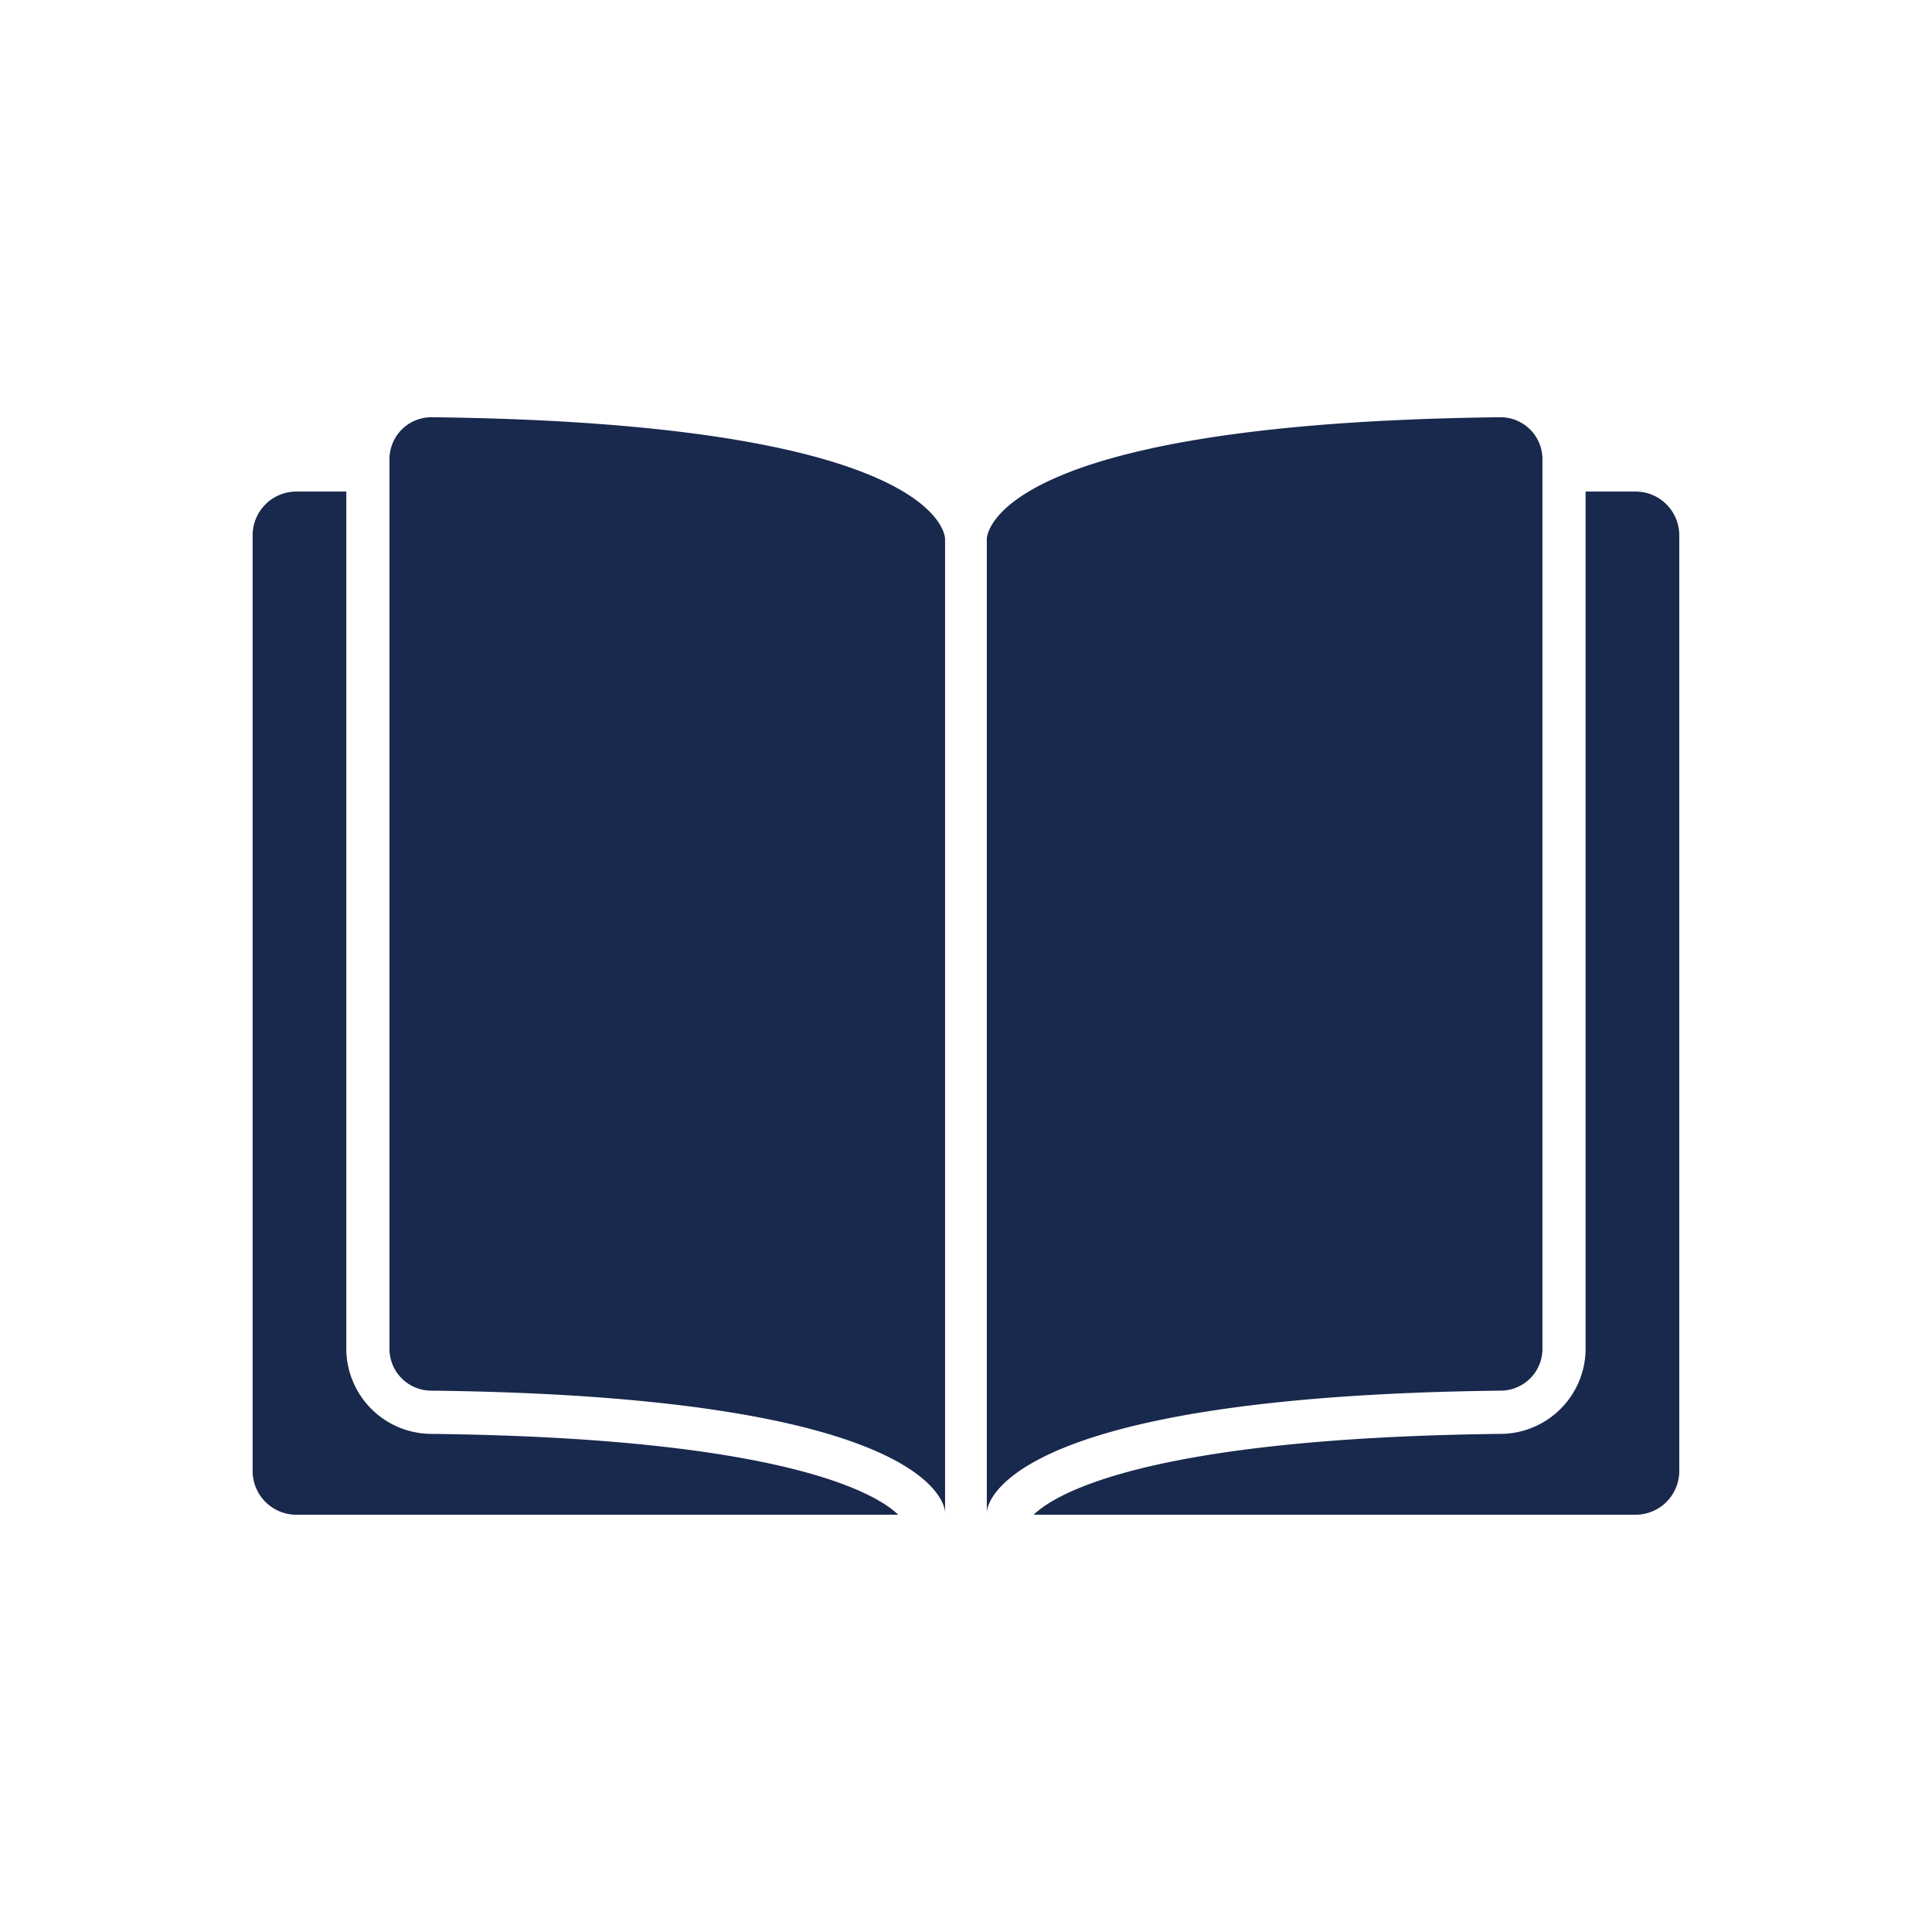 <svg xmlns="http://www.w3.org/2000/svg" id="learn_more" width="112" height="112" viewBox="0 0 112 112">
    <defs>
        <style>
            .cls-1{fill:#19284d}
        </style>
    </defs>
    <g id="Group_104" transform="translate(14.646 24.188)">
        <path id="Path_323" d="M39.43 115.861V66.152h-2.9A2.535 2.535 0 0 0 34 68.687v54.245a2.535 2.535 0 0 0 2.535 2.535h34.891c-1.117-1.095-6.236-4.451-27.109-4.688a4.949 4.949 0 0 1-4.887-4.918z" class="cls-1" transform="translate(-34 -61.844)"/>
        <path id="Path_324" d="M174.009 66.152h-2.9v49.709a4.949 4.949 0 0 1-4.887 4.918c-20.873.238-25.993 3.594-27.109 4.688h34.891a2.535 2.535 0 0 0 2.535-2.535V68.687a2.535 2.535 0 0 0-2.53-2.535z" class="cls-1" transform="translate(-93.836 -61.844)"/>
        <path id="Path_325" d="M54.9 56.151a2.432 2.432 0 0 0-2.48 2.412v51.606a2.425 2.425 0 0 0 2.409 2.411c29.5.337 29.8 6.856 29.8 7.059V63.214S84.8 56.5 54.9 56.151z" class="cls-1" transform="translate(-44.488 -56.151)"/>
        <path id="Path_326" d="M165.013 110.168V58.563a2.432 2.432 0 0 0-2.48-2.412c-29.9.352-29.73 7.063-29.73 7.063v56.425c0-.2.3-6.722 29.8-7.059a2.425 2.425 0 0 0 2.41-2.412z" class="cls-1" transform="translate(-90.242 -56.151)"/>
    </g>
    <path id="Rectangle_380" fill="none" d="M0 0H112V112H0z"/>
</svg>
